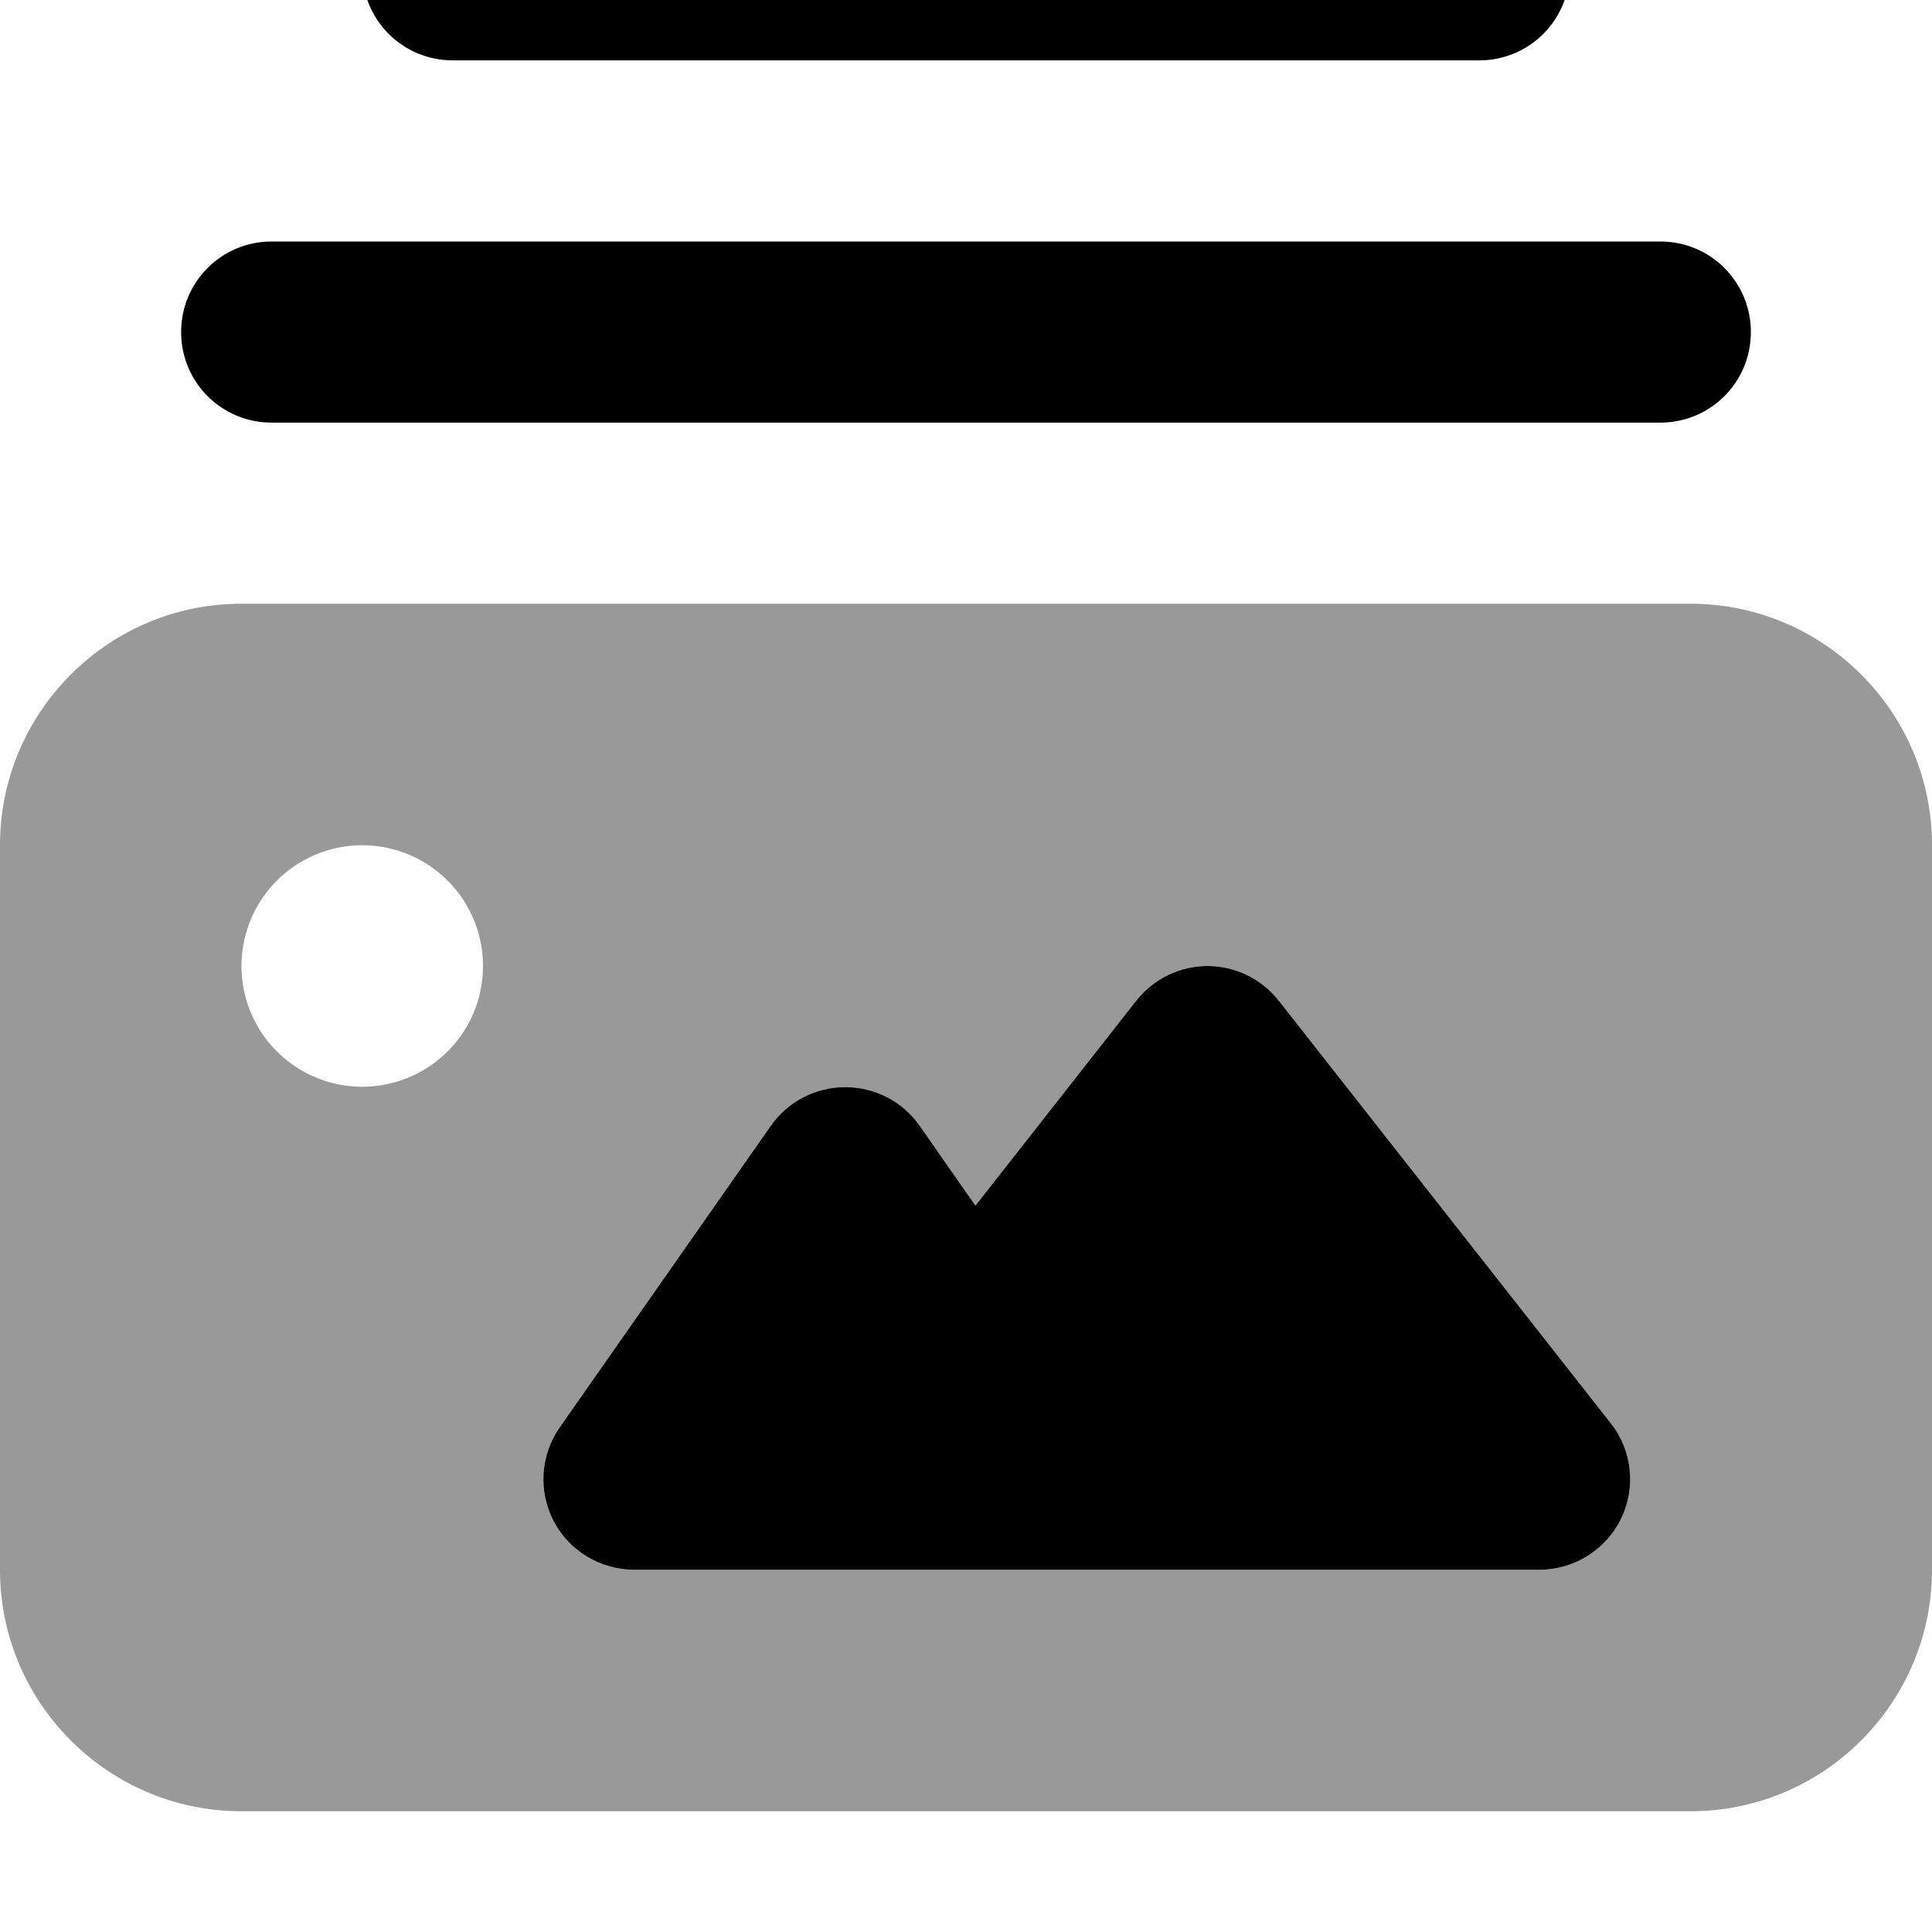 <svg fill="currentColor" xmlns="http://www.w3.org/2000/svg" viewBox="0 0 512 512"><!--! Font Awesome Pro 7.0.1 by @fontawesome - https://fontawesome.com License - https://fontawesome.com/license (Commercial License) Copyright 2025 Fonticons, Inc. --><path opacity=".4" fill="currentColor" d="M0 224L0 416c0 35.3 28.7 64 64 64l384 0c35.3 0 64-28.7 64-64l0-192c0-35.3-28.7-64-64-64L64 160c-35.3 0-64 28.7-64 64zm128 32a32 32 0 1 1 -64 0 32 32 0 1 1 64 0zm18.7 147.1c-4.1-7.9-3.5-17.5 1.6-24.8l56-80c4.5-6.4 11.8-10.2 19.7-10.2s15.2 3.8 19.7 10.2l14.8 21.2 42.6-54.3c4.6-5.8 11.5-9.2 18.9-9.2s14.3 3.4 18.9 9.2l88 112c5.7 7.2 6.7 17.1 2.7 25.3S417.2 416 408 416l-240 0c-8.9 0-17.2-5-21.3-12.9z"/><path fill="currentColor" d="M96-8c0-13.3 10.7-24 24-24l272 0c13.3 0 24 10.7 24 24s-10.7 24-24 24L120 16C106.7 16 96 5.3 96-8zM48 88c0-13.3 10.7-24 24-24l368 0c13.3 0 24 10.7 24 24s-10.7 24-24 24L72 112c-13.3 0-24-10.7-24-24zM320 256c7.4 0 14.3 3.4 18.9 9.2l88 112c5.7 7.2 6.7 17.1 2.7 25.3S417.2 416 408 416l-240 0c-8.9 0-17.2-5-21.3-12.9s-3.5-17.5 1.6-24.8l56-80c4.5-6.4 11.8-10.2 19.7-10.2s15.2 3.8 19.7 10.2l14.8 21.2 42.6-54.3c4.6-5.8 11.5-9.2 18.9-9.2z"/></svg>